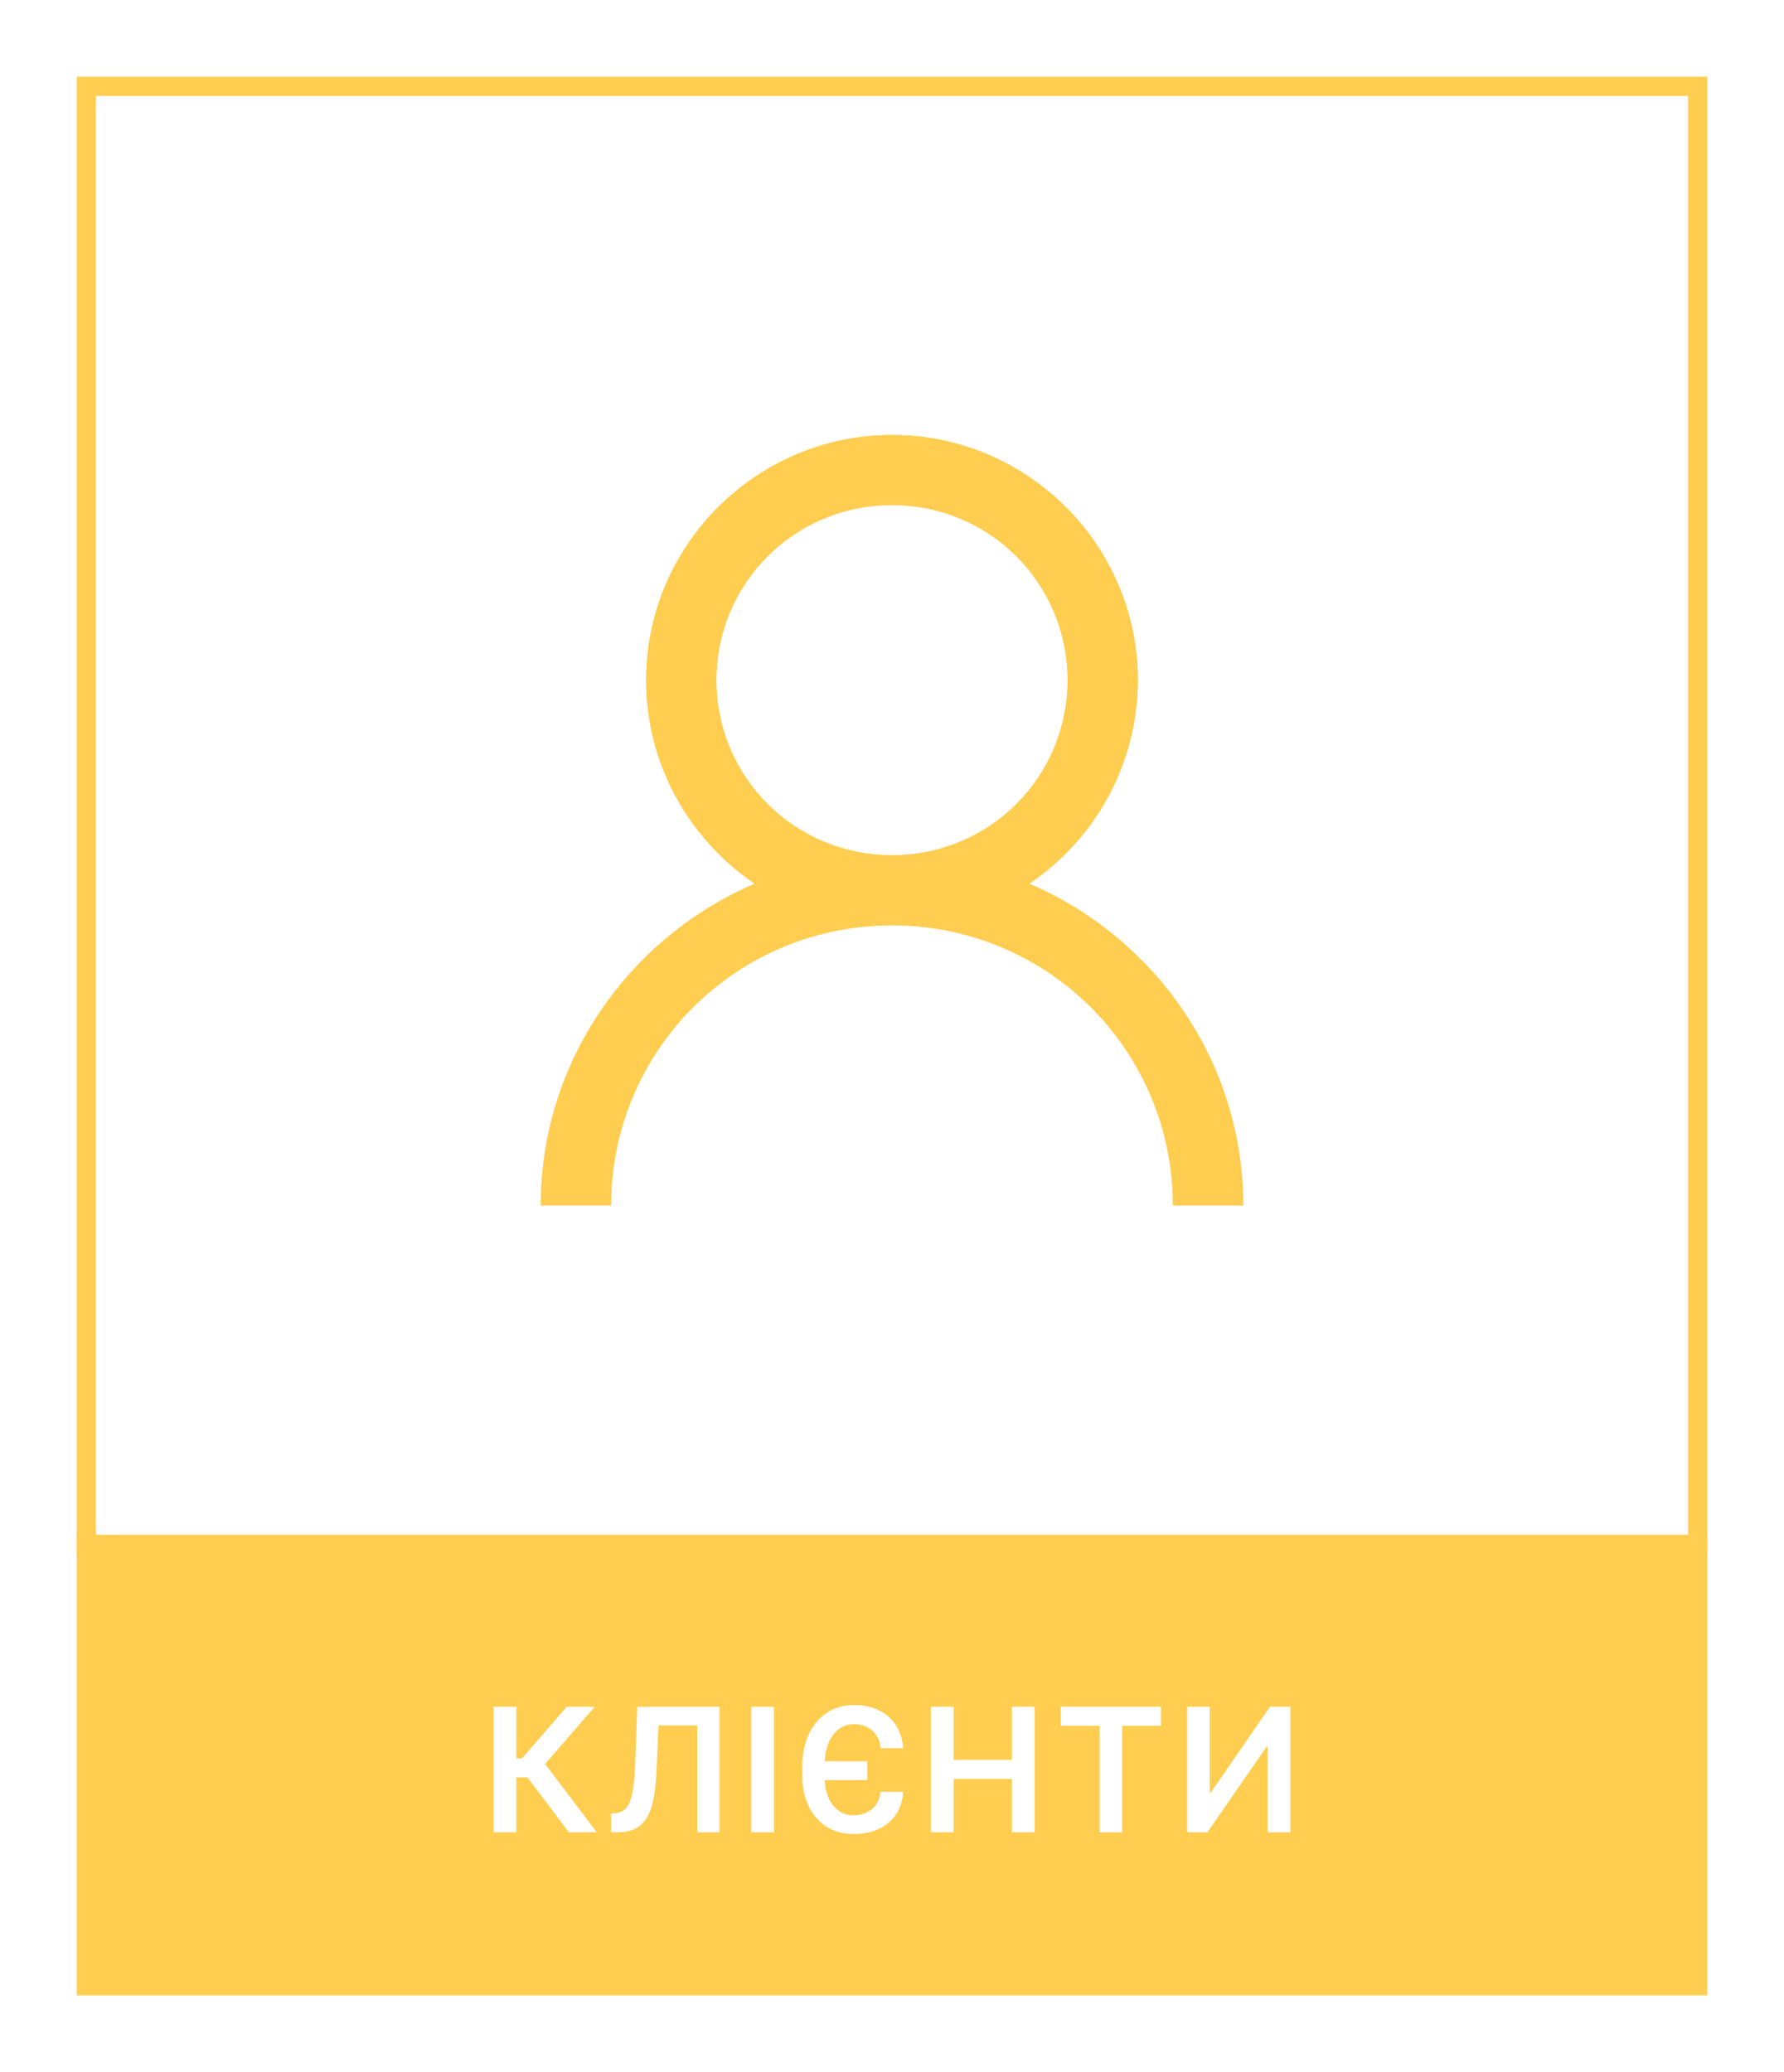 <svg width="186" height="216" viewBox="0 0 186 216" fill="none" xmlns="http://www.w3.org/2000/svg">
<g filter="url(#filter0_d_0_29)">
<path fill-rule="evenodd" clip-rule="evenodd" d="M178 156H8V204H178V156ZM88.987 187.179C87.917 187.179 86.981 186.925 86.18 186.418C85.379 185.907 84.757 185.195 84.314 184.283C83.871 183.367 83.649 182.3 83.649 181.081V180.148C83.649 178.865 83.873 177.742 84.32 176.779C84.772 175.816 85.403 175.068 86.212 174.535C87.022 173.999 87.968 173.73 89.05 173.73C90.022 173.73 90.879 173.911 91.62 174.273C92.366 174.631 92.958 175.147 93.397 175.82C93.84 176.494 94.094 177.295 94.158 178.224H91.799C91.769 177.708 91.629 177.263 91.377 176.888C91.13 176.513 90.804 176.225 90.399 176.025C89.999 175.825 89.549 175.724 89.05 175.724C88.441 175.724 87.904 175.901 87.44 176.255C86.979 176.604 86.619 177.097 86.359 177.732C86.139 178.275 86.013 178.896 85.983 179.592H90.425V181.56H85.981C86.008 182.228 86.132 182.822 86.353 183.344C86.604 183.936 86.956 184.398 87.408 184.731C87.859 185.059 88.386 185.223 88.987 185.223C89.489 185.223 89.945 185.125 90.354 184.929C90.768 184.733 91.102 184.452 91.358 184.085C91.614 183.719 91.756 183.282 91.786 182.775H94.158C94.111 183.687 93.866 184.473 93.423 185.134C92.979 185.79 92.379 186.295 91.62 186.648C90.862 187.002 89.984 187.179 88.987 187.179ZM59.307 187L54.999 181.279H53.836V187H51.464V173.909H53.836V179.291H54.43L59.083 173.909H62.005L56.833 179.879L62.228 187H59.307ZM63.709 187V185.031L64.08 185.012C64.583 184.982 64.981 184.801 65.275 184.469C65.573 184.136 65.793 183.602 65.933 182.864C66.078 182.127 66.174 181.138 66.221 179.898L66.438 173.909H75.016V187H72.696V175.859H68.65L68.445 180.634C68.386 182.065 68.228 183.252 67.972 184.194C67.721 185.136 67.308 185.839 66.732 186.303C66.161 186.768 65.367 187 64.348 187H63.709ZM80.694 187V173.909H78.322V187H80.694ZM97.059 173.909V187H99.43V181.439H105.496V187H107.874V173.909H105.496V179.451H99.43V173.909H97.059ZM110.598 175.897V173.909H121.043V175.897H116.997V187H114.644V175.897H110.598ZM126.129 173.909H123.776V187H125.879L132.054 178.083H132.163V187H134.534V173.909H132.406L126.25 182.832H126.129V173.909Z" fill="#FFCD50"/>
<rect x="9" y="5" width="168" height="152" stroke="#FFCD50" stroke-width="2"/>
<path d="M93 41.345C78.885 41.345 67.37 52.826 67.37 66.898C67.37 75.696 71.873 83.508 78.698 88.118C65.638 93.703 56.385 106.626 56.385 121.655H63.708C63.708 105.483 76.78 92.451 93 92.451C109.22 92.451 122.292 105.483 122.292 121.655H129.615C129.615 106.626 120.362 93.707 107.302 88.115C110.785 85.77 113.639 82.61 115.614 78.912C117.589 75.213 118.624 71.088 118.63 66.898C118.63 52.826 107.115 41.345 93 41.345ZM93 48.646C103.153 48.646 111.307 56.775 111.307 66.898C111.307 77.021 103.153 85.15 93 85.15C82.847 85.15 74.693 77.021 74.693 66.898C74.693 56.775 82.847 48.646 93 48.646Z" fill="#FFCD50"/>
<path d="M93 41.345C78.885 41.345 67.37 52.826 67.37 66.898C67.37 75.696 71.873 83.508 78.698 88.118C65.638 93.703 56.385 106.626 56.385 121.655H63.708C63.708 105.483 76.78 92.451 93 92.451C109.22 92.451 122.292 105.483 122.292 121.655H129.615C129.615 106.626 120.362 93.707 107.302 88.115C110.785 85.77 113.639 82.61 115.614 78.912C117.589 75.213 118.624 71.088 118.63 66.898C118.63 52.826 107.115 41.345 93 41.345ZM93 48.646C103.153 48.646 111.307 56.775 111.307 66.898C111.307 77.021 103.153 85.15 93 85.15C82.847 85.15 74.693 77.021 74.693 66.898C74.693 56.775 82.847 48.646 93 48.646Z" fill="#FFCD50"/>
</g>
<defs>
<filter id="filter0_d_0_29" x="0" y="0" width="186" height="216" filterUnits="userSpaceOnUse" color-interpolation-filters="sRGB">
<feFlood flood-opacity="0" result="BackgroundImageFix"/>
<feColorMatrix in="SourceAlpha" type="matrix" values="0 0 0 0 0 0 0 0 0 0 0 0 0 0 0 0 0 0 127 0" result="hardAlpha"/>
<feOffset dy="4"/>
<feGaussianBlur stdDeviation="4"/>
<feComposite in2="hardAlpha" operator="out"/>
<feColorMatrix type="matrix" values="0 0 0 0 0.096 0 0 0 0 0.019 0 0 0 0 0.032 0 0 0 0.18 0"/>
<feBlend mode="normal" in2="BackgroundImageFix" result="effect1_dropShadow_0_29"/>
<feBlend mode="normal" in="SourceGraphic" in2="effect1_dropShadow_0_29" result="shape"/>
</filter>
</defs>
</svg>
